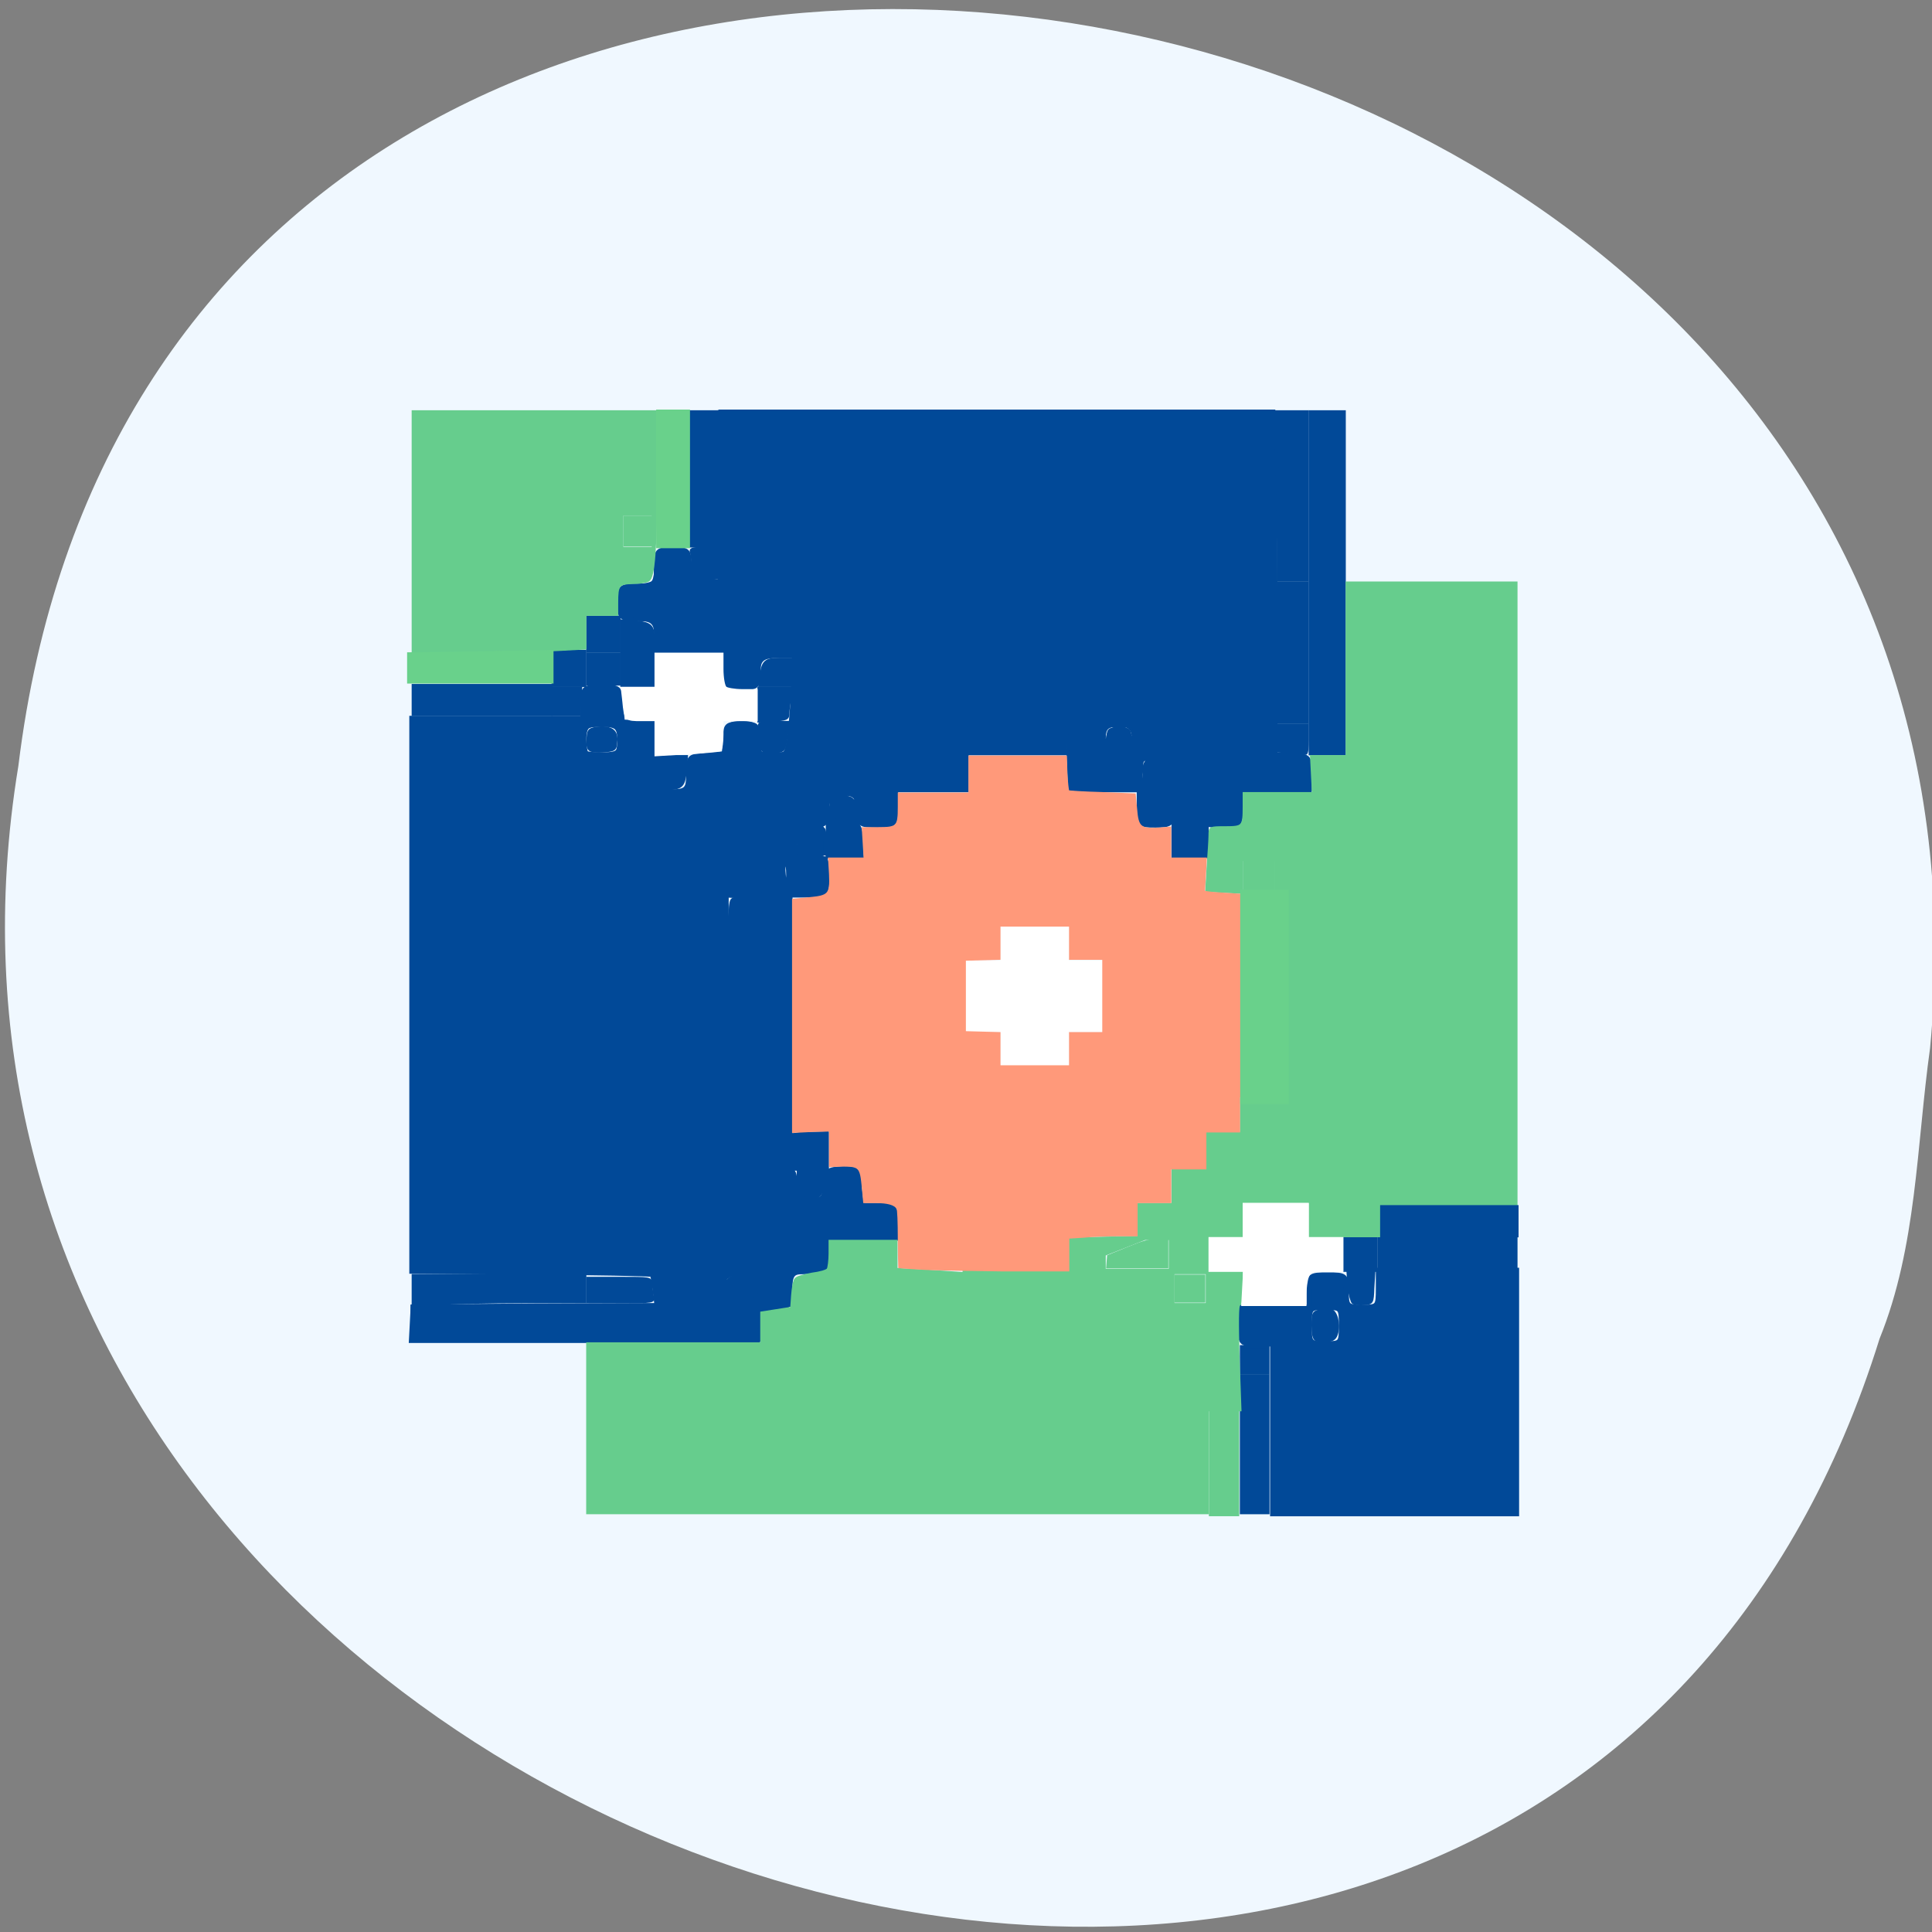 
<svg xmlns="http://www.w3.org/2000/svg" xmlns:xlink="http://www.w3.org/1999/xlink" width="16px" height="16px" viewBox="0 0 16 16" version="1.1">
<rect x="0" y="0" width="16" height="16" fill="#808080" stroke="none"/>
<g id="surface1">
<path style=" stroke:none;fill-rule:nonzero;fill:rgb(94.118%,97.255%,100%);fill-opacity:1;" d="M 15.984 8.68 C 16.906 -0.953 1.359 -3.547 0.152 6.344 C -1.344 15.441 12.75 20.125 15.566 11.086 C 15.875 10.324 15.871 9.488 15.984 8.68 Z M 15.984 8.68 "/>
<path style="fill-rule:evenodd;fill:rgb(0.392%,28.627%,59.608%);fill-opacity:1;stroke-width:0.701;stroke-linecap:butt;stroke-linejoin:miter;stroke:rgb(0.392%,28.627%,59.608%);stroke-opacity:1;stroke-miterlimit:4;" d="M 55.188 176.75 L 55.188 174.625 L 87.812 174.625 L 87.625 172.312 L 87.375 170 L 83.125 170 C 80.75 169.938 73.5 169.875 67 169.812 L 55.188 169.688 L 55.188 96.125 L 77.875 96.125 L 77.875 94 C 77.875 91.875 77.938 91.812 80.312 91.812 C 82.812 91.812 82.812 91.812 82.812 94.25 C 82.812 96.688 82.875 96.75 84.938 96.75 L 87.125 96.75 L 87.125 105.938 L 89.562 105.938 C 92 105.938 92 105.938 92 103.5 C 92 101 92 101 94.438 101 C 96.875 101 96.938 101 96.938 98.875 C 96.938 96.812 97 96.75 99.062 96.75 C 101.125 96.75 101.25 96.812 101.25 98.875 C 101.25 100.875 101.312 101 103.312 101 C 105.312 101 105.375 101 105.75 97.812 C 105.938 96 106.125 93 106.125 91.062 L 106.125 87.5 L 103.688 87.5 C 101.25 87.5 101.25 87.562 101.25 89.688 C 101.25 91.75 101.125 91.812 99.062 91.812 C 97 91.812 96.938 91.75 96.938 89.375 L 96.938 86.938 L 87.688 86.938 L 87.688 84.75 C 87.688 82.688 87.625 82.625 85.25 82.625 C 82.875 82.625 82.812 82.562 82.812 80.5 C 82.812 78.375 82.875 78.312 85.25 78.312 C 87.688 78.312 87.688 78.312 87.688 75.875 C 87.688 73.5 87.75 73.438 89.875 73.438 C 91.938 73.438 92 73.5 92 75.562 C 92 77.625 92.125 77.75 94.188 77.75 L 96.312 77.75 L 96.312 55.062 L 170 55.062 L 170.125 66.812 C 170.188 73.312 170.25 83.688 170.188 89.812 L 170.188 101 L 172.562 101 C 174.812 101 174.875 101.062 174.875 103.188 L 174.875 105.312 L 165.688 105.312 L 165.688 107.75 C 165.688 110.188 165.688 110.188 163.25 110.188 C 160.812 110.188 160.75 110.188 160.75 108.062 C 160.75 106 160.688 105.938 158.625 105.938 C 156.562 105.938 156.5 106 156.5 108.062 C 156.5 110.125 156.375 110.188 154.312 110.188 C 152.25 110.188 152.188 110.188 152.188 107.75 L 152.188 105.312 L 143 105.312 L 142.875 100.875 L 142.688 96.438 L 140.5 96.188 C 139.312 96.062 134.125 96.188 129 96.438 L 119.625 96.875 L 119.625 101 L 128.875 101 L 128.875 105.312 L 119.625 105.312 L 119.625 107.75 C 119.625 110.188 119.625 110.188 117.188 110.188 C 114.812 110.188 114.75 110.188 114.75 108.062 C 114.75 106 114.625 105.938 112.562 105.938 C 110.562 105.938 110.438 106 110.438 108.062 C 110.438 110.125 110.312 110.188 108.25 110.188 C 106.25 110.188 106.125 110.312 106.125 112.375 C 106.125 114.438 106.25 114.5 108.25 114.5 C 110.375 114.5 110.438 114.562 110.438 116.938 C 110.438 119.438 110.438 119.438 108 119.438 L 105.5 119.438 L 105.5 151.938 L 103.375 151.938 C 101.312 151.938 101.25 152 101.25 154.062 C 101.25 156.125 101.25 156.188 103.688 156.188 C 106.062 156.188 106.125 156.25 106.125 158.375 C 106.125 160.375 106.25 160.5 108.25 160.5 C 110.312 160.5 110.438 160.375 110.438 158.375 C 110.438 156.312 110.562 156.188 112.562 156.188 C 114.688 156.188 114.75 156.25 114.75 158.625 C 114.75 161.125 114.75 161.125 117.188 161.125 C 119.562 161.125 119.625 161.188 119.625 163.25 L 119.625 165.375 L 110.438 165.375 L 110.438 167.562 C 110.438 169.625 110.375 169.688 108 169.688 C 105.5 169.688 105.5 169.688 105.5 172.125 C 105.5 174.562 105.438 174.625 103.375 174.625 C 101.312 174.625 101.25 174.688 101.25 176.75 L 101.25 178.875 L 55.188 178.875 Z M 101.25 172.125 L 101.25 169.625 L 98.938 169.812 C 96.75 170 96.625 170.125 96.438 172.312 L 96.25 174.625 L 101.25 174.625 Z M 101.25 126.188 L 101.25 119.438 L 103.375 119.438 C 105.438 119.438 105.5 119.312 105.5 117.25 C 105.5 115.25 105.438 115.125 103.375 115.125 C 101.312 115.125 101.25 115.25 101.25 117.25 C 101.25 119.312 101.125 119.438 99.062 119.438 L 96.938 119.438 L 96.938 132.875 L 101.25 132.875 Z M 156.5 103.188 C 156.5 101.125 156.375 101 154.312 101 C 152.312 101 152.188 101.125 152.188 103.188 C 152.188 105.188 152.312 105.312 154.312 105.312 C 156.375 105.312 156.5 105.188 156.5 103.188 Z M 82.812 98.875 C 82.812 96.75 82.75 96.75 80.312 96.75 C 77.938 96.75 77.875 96.75 77.875 98.875 C 77.875 101 77.938 101 80.312 101 C 82.75 101 82.812 101 82.812 98.875 Z M 151.562 98.875 C 151.562 96.812 151.438 96.75 149.438 96.75 C 147.375 96.75 147.25 96.812 147.25 98.875 C 147.25 100.938 147.375 101 149.438 101 C 151.438 101 151.562 100.938 151.562 98.875 Z M 151.562 98.875 " transform="matrix(0.062,0,0,0.062,0,0)"/>
<path style="fill-rule:evenodd;fill:rgb(0.392%,28.627%,59.608%);fill-opacity:1;stroke-width:0.701;stroke-linecap:butt;stroke-linejoin:miter;stroke:rgb(0.392%,28.627%,59.608%);stroke-opacity:1;stroke-miterlimit:4;" d="M 170 190.812 L 170 179.5 L 167.812 179.5 C 165.75 179.5 165.688 179.438 165.688 177.062 L 165.688 174.625 L 174.875 174.625 L 174.875 172.438 C 174.875 170.375 174.938 170.312 177.375 170.312 C 179.75 170.312 179.812 170.375 179.812 172.438 C 179.812 174.5 179.938 174.625 181.938 174.625 C 184.062 174.625 184.125 174.562 184.125 172.125 L 184.125 169.688 L 202.562 169.688 L 202.562 202.188 L 170 202.188 Z M 179.188 177.062 C 179.188 174.625 179.125 174.625 177.062 174.625 C 174.938 174.625 174.875 174.625 174.875 177.062 C 174.875 179.438 174.938 179.5 177.062 179.5 C 179.125 179.5 179.188 179.438 179.188 177.062 Z M 179.188 177.062 " transform="matrix(0.062,0,0,0.062,0,0)"/>
<path style="fill-rule:evenodd;fill:rgb(0.392%,28.627%,59.608%);fill-opacity:1;stroke-width:0.402;stroke-linecap:butt;stroke-linejoin:miter;stroke:rgb(0.392%,28.627%,59.608%);stroke-opacity:1;stroke-miterlimit:4;" d="M 184.188 167.375 L 184.188 165.438 L 202.5 165.438 L 202.5 169.312 L 184.188 169.312 Z M 184.188 167.375 " transform="matrix(0.062,0,0,0.062,0,0)"/>
<path style="fill-rule:evenodd;fill:rgb(0.392%,28.627%,59.608%);fill-opacity:1;stroke-width:0.402;stroke-linecap:butt;stroke-linejoin:miter;stroke:rgb(0.392%,28.627%,59.608%);stroke-opacity:1;stroke-miterlimit:4;" d="M 179.562 167.562 L 179.562 165.438 L 183.812 165.438 L 183.812 169.688 L 179.562 169.688 Z M 179.562 167.562 " transform="matrix(0.062,0,0,0.062,0,0)"/>
<path style="fill-rule:evenodd;fill:rgb(0.392%,28.627%,59.608%);fill-opacity:1;stroke-width:0.402;stroke-linecap:butt;stroke-linejoin:miter;stroke:rgb(0.392%,28.627%,59.608%);stroke-opacity:1;stroke-miterlimit:4;" d="M 180.75 174 C 180.562 173.812 180.312 172.875 180.188 171.875 L 180.062 170 L 183.5 170 L 183.375 172.062 C 183.312 174 183.25 174.062 182.25 174.125 C 181.625 174.188 181 174.125 180.75 174 Z M 180.75 174 " transform="matrix(0.062,0,0,0.062,0,0)"/>
<path style="fill-rule:evenodd;fill:rgb(0.392%,28.627%,59.608%);fill-opacity:1;stroke-width:0.402;stroke-linecap:butt;stroke-linejoin:miter;stroke:rgb(0.392%,28.627%,59.608%);stroke-opacity:1;stroke-miterlimit:4;" d="M 175.812 178.938 C 175.5 178.812 175.375 178.062 175.375 177.062 C 175.375 175.5 175.438 175.312 176.188 175.125 C 176.688 175 177.312 174.938 177.688 175 C 178.438 175.125 178.875 176.75 178.562 178 C 178.375 178.75 178.062 179 177.25 179.062 C 176.688 179.125 176.062 179.062 175.812 178.938 Z M 175.812 178.938 " transform="matrix(0.062,0,0,0.062,0,0)"/>
<path style="fill-rule:evenodd;fill:rgb(0.392%,28.627%,59.608%);fill-opacity:1;stroke-width:0.402;stroke-linecap:butt;stroke-linejoin:miter;stroke:rgb(0.392%,28.627%,59.608%);stroke-opacity:1;stroke-miterlimit:4;" d="M 165.812 192.875 L 165.812 183.75 L 169.375 183.75 L 169.375 202.062 L 165.812 202.062 Z M 165.812 192.875 " transform="matrix(0.062,0,0,0.062,0,0)"/>
<path style="fill-rule:evenodd;fill:rgb(0.392%,28.627%,59.608%);fill-opacity:1;stroke-width:0.402;stroke-linecap:butt;stroke-linejoin:miter;stroke:rgb(0.392%,28.627%,59.608%);stroke-opacity:1;stroke-miterlimit:4;" d="M 105.75 155.938 C 105.375 155.75 104.312 155.625 103.375 155.625 L 101.688 155.625 L 101.812 154.125 L 101.875 152.625 L 103.938 152.5 C 105.438 152.438 105.938 152.25 105.938 151.875 C 105.938 151.5 106.5 151.375 108.25 151.375 L 110.5 151.375 L 110.5 156.312 L 108.5 156.25 C 107.375 156.25 106.188 156.125 105.75 155.938 Z M 105.75 155.938 " transform="matrix(0.062,0,0,0.062,0,0)"/>
<path style="fill-rule:evenodd;fill:rgb(0.392%,28.627%,59.608%);fill-opacity:1;stroke-width:0.402;stroke-linecap:butt;stroke-linejoin:miter;stroke:rgb(0.392%,28.627%,59.608%);stroke-opacity:1;stroke-miterlimit:4;" d="M 97.5 126.25 C 97.5 120.062 97.5 120.062 98.312 120.062 C 98.75 120.062 99.438 119.938 99.875 119.812 L 100.688 119.625 L 100.688 132.375 L 97.5 132.375 Z M 97.5 126.25 " transform="matrix(0.062,0,0,0.062,0,0)"/>
<path style="fill-rule:evenodd;fill:rgb(0.392%,28.627%,59.608%);fill-opacity:1;stroke-width:0.402;stroke-linecap:butt;stroke-linejoin:miter;stroke:rgb(0.392%,28.627%,59.608%);stroke-opacity:1;stroke-miterlimit:4;" d="M 101.75 117.438 C 101.75 116.062 101.812 115.812 102.562 115.625 C 104.25 115.188 104.688 115.562 104.688 117.25 L 104.688 118.812 L 103.25 118.938 L 101.75 119.062 Z M 101.75 117.438 " transform="matrix(0.062,0,0,0.062,0,0)"/>
<path style="fill-rule:evenodd;fill:rgb(0.392%,28.627%,59.608%);fill-opacity:1;stroke-width:0.402;stroke-linecap:butt;stroke-linejoin:miter;stroke:rgb(0.392%,28.627%,59.608%);stroke-opacity:1;stroke-miterlimit:4;" d="M 110.5 112.125 L 110.5 109.875 L 112.375 109.875 C 113.438 109.875 114.438 110.062 114.688 110.312 C 114.938 110.5 115.125 111.562 115.125 112.562 L 115.125 114.438 L 110.5 114.438 Z M 110.5 112.125 " transform="matrix(0.062,0,0,0.062,0,0)"/>
<path style="fill-rule:evenodd;fill:rgb(0.392%,28.627%,59.608%);fill-opacity:1;stroke-width:0.402;stroke-linecap:butt;stroke-linejoin:miter;stroke:rgb(0.392%,28.627%,59.608%);stroke-opacity:1;stroke-miterlimit:4;" d="M 106.875 113.875 C 106.75 113.75 106.625 113 106.625 112.312 C 106.625 110.875 107.125 110.562 109.188 110.562 C 110.125 110.562 110.188 110.625 110.188 112.312 L 110.188 114.062 L 108.625 114.062 C 107.812 114.062 107 114 106.875 113.875 Z M 106.875 113.875 " transform="matrix(0.062,0,0,0.062,0,0)"/>
<path style="fill-rule:evenodd;fill:rgb(0.392%,28.627%,59.608%);fill-opacity:1;stroke-width:0.402;stroke-linecap:butt;stroke-linejoin:miter;stroke:rgb(0.392%,28.627%,59.608%);stroke-opacity:1;stroke-miterlimit:4;" d="M 112.938 109.625 C 113.188 109.5 113.5 109.562 113.625 109.625 C 113.75 109.75 113.5 109.875 113.125 109.812 C 112.75 109.812 112.625 109.75 112.938 109.625 Z M 112.938 109.625 " transform="matrix(0.062,0,0,0.062,0,0)"/>
<path style="fill-rule:evenodd;fill:rgb(0.392%,28.627%,59.608%);fill-opacity:1;stroke-width:0.402;stroke-linecap:butt;stroke-linejoin:miter;stroke:rgb(0.392%,28.627%,59.608%);stroke-opacity:1;stroke-miterlimit:4;" d="M 113.938 109.625 C 113.75 109.312 113.188 109.25 112.25 109.375 L 110.812 109.625 L 110.938 108.062 C 111.062 106.5 111.062 106.5 112.438 106.5 C 113.75 106.5 113.875 106.625 114.125 107.688 C 114.5 109.062 114.375 110.312 113.938 109.625 Z M 113.938 109.625 " transform="matrix(0.062,0,0,0.062,0,0)"/>
<path style="fill-rule:evenodd;fill:rgb(0.392%,28.627%,59.608%);fill-opacity:1;stroke-width:0.402;stroke-linecap:butt;stroke-linejoin:miter;stroke:rgb(0.392%,28.627%,59.608%);stroke-opacity:1;stroke-miterlimit:4;" d="M 120.062 98.75 L 120.062 97.188 L 123.125 97.188 C 124.812 97.188 126.812 97.062 127.5 97 L 128.875 96.75 L 128.875 100.375 L 120.062 100.375 Z M 120.062 98.75 " transform="matrix(0.062,0,0,0.062,0,0)"/>
<path style="fill-rule:evenodd;fill:rgb(0.392%,28.627%,59.608%);fill-opacity:1;stroke-width:0.402;stroke-linecap:butt;stroke-linejoin:miter;stroke:rgb(0.392%,28.627%,59.608%);stroke-opacity:1;stroke-miterlimit:4;" d="M 129.188 98.75 L 129.188 96.875 L 142.25 96.875 L 142.25 100.688 L 129.188 100.688 Z M 129.188 98.75 " transform="matrix(0.062,0,0,0.062,0,0)"/>
<path style="fill-rule:evenodd;fill:rgb(0.392%,28.627%,59.608%);fill-opacity:1;stroke-width:0.402;stroke-linecap:butt;stroke-linejoin:miter;stroke:rgb(0.392%,28.627%,59.608%);stroke-opacity:1;stroke-miterlimit:4;" d="M 147.938 98.875 C 148.062 97.375 148.062 97.375 149.438 97.375 C 150.875 97.375 150.875 97.375 151 98.875 L 151.062 100.375 L 147.812 100.375 Z M 147.938 98.875 " transform="matrix(0.062,0,0,0.062,0,0)"/>
<path style="fill-rule:evenodd;fill:rgb(0.392%,28.627%,59.608%);fill-opacity:1;stroke-width:0.402;stroke-linecap:butt;stroke-linejoin:miter;stroke:rgb(0.392%,28.627%,59.608%);stroke-opacity:1;stroke-miterlimit:4;" d="M 152.938 104.438 C 152.812 104.188 152.812 103.438 152.875 102.75 C 153 101.625 153.062 101.625 154.375 101.625 C 155.75 101.625 155.812 101.625 155.938 102.938 C 156 103.812 155.875 104.438 155.562 104.625 C 154.812 105.125 153.125 105 152.938 104.438 Z M 152.938 104.438 " transform="matrix(0.062,0,0,0.062,0,0)"/>
<path style="fill-rule:evenodd;fill:rgb(0.392%,28.627%,59.608%);fill-opacity:1;stroke-width:0.402;stroke-linecap:butt;stroke-linejoin:miter;stroke:rgb(0.392%,28.627%,59.608%);stroke-opacity:1;stroke-miterlimit:4;" d="M 157 108.188 L 157.188 106.5 L 160 106.5 L 160.25 108.188 L 160.438 109.875 L 156.812 109.875 Z M 157 108.188 " transform="matrix(0.062,0,0,0.062,0,0)"/>
<path style="fill-rule:evenodd;fill:rgb(0.392%,28.627%,59.608%);fill-opacity:1;stroke-width:0.402;stroke-linecap:butt;stroke-linejoin:miter;stroke:rgb(0.392%,28.627%,59.608%);stroke-opacity:1;stroke-miterlimit:4;" d="M 156.688 112.312 L 156.688 110.188 L 158.875 110.312 L 161.062 110.375 L 161.188 112.438 L 161.312 114.438 L 156.688 114.438 Z M 156.688 112.312 " transform="matrix(0.062,0,0,0.062,0,0)"/>
<path style="fill-rule:evenodd;fill:rgb(0.392%,28.627%,59.608%);fill-opacity:1;stroke-width:0.402;stroke-linecap:butt;stroke-linejoin:miter;stroke:rgb(0.392%,28.627%,59.608%);stroke-opacity:1;stroke-miterlimit:4;" d="M 107.438 159.875 C 106.75 159.812 106.625 159.562 106.625 158.188 L 106.625 156.625 L 110 156.625 L 109.875 158.188 C 109.75 159.812 109.312 160.188 107.438 159.875 Z M 107.438 159.875 " transform="matrix(0.062,0,0,0.062,0,0)"/>
<path style="fill-rule:evenodd;fill:rgb(0.392%,28.627%,59.608%);fill-opacity:1;stroke-width:0.402;stroke-linecap:butt;stroke-linejoin:miter;stroke:rgb(0.392%,28.627%,59.608%);stroke-opacity:1;stroke-miterlimit:4;" d="M 96.812 173.188 C 96.812 171.125 97.312 170.438 99.062 170.312 L 100.688 170.188 L 100.688 174.25 L 98.75 174.25 C 96.812 174.25 96.812 174.25 96.812 173.188 Z M 96.812 173.188 " transform="matrix(0.062,0,0,0.062,0,0)"/>
<path style="fill-rule:evenodd;fill:rgb(0.392%,28.627%,59.608%);fill-opacity:1;stroke-width:0.402;stroke-linecap:butt;stroke-linejoin:miter;stroke:rgb(0.392%,28.627%,59.608%);stroke-opacity:1;stroke-miterlimit:4;" d="M 54.938 176.812 L 55.062 174.438 L 71.312 174.312 L 87.625 174.25 L 87.375 172.375 C 87.25 171.375 87.125 170.438 87 170.375 C 86.938 170.25 79.688 170.125 70.875 170.062 L 54.875 169.938 L 54.875 95.812 L 77.75 95.812 L 77.75 94.062 C 77.75 92 78.25 91.562 80.5 91.562 C 82.438 91.562 82.812 92 83.062 94.25 L 83.25 96.312 L 85.25 96.438 L 87.25 96.5 L 87.25 105.625 L 89.375 105.625 C 91.688 105.625 91.875 105.5 91.875 103 C 91.875 102.125 92.062 101.312 92.312 101.188 C 92.562 101 93.625 100.812 94.688 100.688 L 96.625 100.562 L 96.75 98.938 C 96.875 96.938 97.25 96.5 99.062 96.5 C 100.875 96.5 101.312 96.938 101.438 98.938 L 101.562 100.562 L 103.188 100.625 C 104.875 100.75 104.875 100.75 105.188 99.438 C 105.375 98.688 105.688 95.75 105.812 92.875 L 106.062 87.688 L 104.125 87.688 C 101.875 87.688 101.375 88.062 101.375 89.812 C 101.375 91.438 100.875 91.938 99.188 91.938 C 96.938 91.938 96.812 91.75 96.812 89.25 L 96.812 87 L 87.625 87 L 87.625 85.312 C 87.625 83.188 87.188 82.75 85.188 82.75 C 83.188 82.75 82.688 82.312 82.688 80.625 C 82.688 78.438 82.938 78.188 84.938 78.188 C 85.938 78.188 87 78 87.188 77.75 C 87.438 77.562 87.625 76.562 87.625 75.5 C 87.625 73.5 87.875 73.25 90.062 73.25 C 91.75 73.25 92.125 73.75 92.25 75.75 L 92.375 77.312 L 94.25 77.438 L 96.062 77.562 L 96.062 55 L 169.938 55 L 170.188 58.938 C 170.312 61.125 170.438 71.375 170.438 81.812 L 170.438 100.688 L 172 100.688 C 174.625 100.688 175 101.062 175 103.562 L 175 105.625 L 165.812 105.625 L 165.812 107.75 C 165.812 108.875 165.688 109.938 165.438 110.062 C 165.25 110.188 164.188 110.312 163.188 110.312 L 161.25 110.25 L 161.25 114.438 L 156.688 114.438 L 156.688 110.188 L 158.812 110.188 C 159.938 110.188 160.938 110.125 160.938 109.938 C 160.938 109.562 156.562 109.625 156.312 110 C 156.062 110.312 153 110.375 152.438 110.062 C 152.25 109.938 152.125 108.875 152.125 107.75 L 152.125 105.625 L 147.5 105.625 C 143.438 105.625 142.938 105.562 142.875 105 C 142.875 104.688 142.75 102.688 142.625 100.562 L 142.438 96.688 L 129 96.688 L 128.938 98.5 L 128.812 100.312 L 124.312 100.438 L 119.875 100.562 L 124.562 100.625 L 129.188 100.688 L 129.188 105.625 L 119.688 105.625 L 119.688 107.75 C 119.688 108.875 119.5 109.938 119.312 110.062 C 118.562 110.5 115 110.312 114.688 109.812 C 114.438 109.5 114.438 109.562 114.625 110.062 C 114.75 110.438 114.938 111.562 115 112.562 L 115.188 114.438 L 110.5 114.438 L 110.562 112.438 C 110.625 109.188 111 107 111.625 106.562 C 112.375 106.125 113.938 106.562 114.188 107.312 C 114.312 107.812 114.312 107.75 114.375 107.188 C 114.375 106.688 114.125 106.375 113.625 106.188 C 111.562 105.688 110.5 106.375 110.5 108.438 C 110.5 109.375 110.312 109.938 109.938 110.188 C 109.562 110.375 109.5 110.562 109.75 110.562 C 110 110.562 110.188 111.188 110.188 112.312 L 110.188 114.062 L 107.188 114.188 L 108.75 114.375 L 110.375 114.625 L 110.438 116.688 C 110.562 119.25 110.188 119.688 107.438 119.688 L 105.625 119.688 L 105.625 151.562 L 110.5 151.312 L 110.5 156.375 L 107.875 156.25 C 105.938 156.125 105.375 156.125 105.75 156.438 C 106.062 156.625 106.312 157.562 106.375 158.438 C 106.438 159.625 106.625 160 107.125 160.062 C 107.562 160.062 107.562 160.062 107.188 159.938 C 106.812 159.812 106.625 159.312 106.625 158.188 L 106.625 156.562 L 108.562 156.688 C 109.75 156.812 110.562 156.688 110.875 156.375 C 111.312 155.938 113.625 155.812 114.25 156.188 C 114.5 156.375 114.812 157.438 114.938 158.688 L 115.188 160.875 L 116.875 160.875 C 119.562 160.875 119.688 161 119.688 163.375 L 119.688 165.438 L 110.5 165.438 L 110.5 167.375 C 110.5 169.125 110.438 169.375 109.625 169.688 C 109.125 169.875 108.125 170 107.312 170 C 105.812 170 105.688 170.25 105.5 173 L 105.438 174.375 L 101.562 175.125 L 101.438 177.125 L 101.312 179.188 L 54.812 179.188 Z M 96.688 173.5 C 96.562 173.188 96.5 173.25 96.438 173.688 C 96.438 174.062 96.562 174.25 96.625 174.125 C 96.75 174 96.75 173.75 96.688 173.5 Z M 100.938 171 C 100.812 170.375 100.75 170.875 100.75 172.125 C 100.75 173.375 100.812 173.875 100.938 173.25 C 101 172.625 101 171.625 100.938 171 Z M 98.938 170.312 C 99.75 170.25 99.75 170.25 99 170.125 C 98.125 169.938 96.812 170.562 96.812 171.125 C 96.812 171.375 97.062 171.25 97.438 170.938 C 97.812 170.625 98.438 170.375 98.938 170.312 Z M 110.062 158.75 C 110.062 157.938 110.062 157.812 109.938 158.438 C 109.875 158.875 109.5 159.5 109.188 159.75 C 108.625 160.188 108.625 160.25 109.312 160.125 C 109.812 160 110 159.688 110.062 158.75 Z M 103.562 155.688 C 103.312 155.625 102.875 155.625 102.5 155.688 C 102.188 155.812 102.375 155.875 102.938 155.875 C 103.562 155.875 103.812 155.812 103.562 155.688 Z M 101.625 153.375 C 101.562 152.938 101.438 153.25 101.438 154 C 101.438 154.812 101.5 155.125 101.625 154.812 C 101.688 154.5 101.688 153.812 101.625 153.375 Z M 104.25 152.188 C 103.812 152.125 103.125 152.125 102.688 152.188 C 102.25 152.25 102.625 152.312 103.5 152.312 C 104.375 152.312 104.688 152.25 104.25 152.188 Z M 100.938 125.938 L 100.875 119.188 L 100.75 125.75 L 100.625 132.375 L 97.5 132.375 L 97.5 126.375 C 97.5 120.5 97.5 120.375 98.312 120.062 C 99.062 119.75 99.062 119.75 98.125 119.75 L 97.125 119.688 L 97.125 132.75 L 101 132.75 Z M 102.188 115.75 C 102.5 115.5 102.438 115.5 102.062 115.562 C 101.688 115.688 101.562 116.25 101.5 117.625 L 101.5 119.562 L 101.625 117.812 C 101.688 116.812 101.938 115.875 102.188 115.75 Z M 105.062 115.562 C 104.688 115.188 104.625 115.688 104.812 117.438 L 105.062 119.188 L 105.188 117.5 C 105.25 116.562 105.188 115.688 105.062 115.562 Z M 106.75 112.875 C 106.625 112.125 106.75 111.375 107.062 111 C 107.438 110.562 107.438 110.5 107 110.625 C 106.438 110.812 106.125 112.688 106.438 113.562 C 106.75 114.438 106.875 114.125 106.75 112.875 Z M 112.375 109.625 C 112.125 109.5 111.75 109.5 111.5 109.625 C 111.25 109.75 111.438 109.812 111.938 109.812 C 112.438 109.812 112.625 109.75 112.375 109.625 Z M 156.938 107.125 C 156.812 106.812 156.75 107.062 156.75 107.75 C 156.75 108.438 156.812 108.688 156.938 108.375 C 157 108 157 107.5 156.938 107.125 Z M 160.438 107.125 C 160.375 106.812 160.312 107.062 160.312 107.75 C 160.312 108.438 160.375 108.688 160.438 108.375 C 160.562 108 160.562 107.5 160.438 107.125 Z M 159.25 106.125 C 159 106 158.5 106 158.188 106.125 C 157.875 106.188 158.062 106.25 158.625 106.25 C 159.188 106.312 159.5 106.188 159.25 106.125 Z M 152.875 103.5 C 152.75 102.5 152.875 101.938 153.188 101.75 C 153.562 101.5 153.562 101.438 153.062 101.438 C 152.562 101.438 152.438 101.75 152.438 103.188 C 152.438 104.125 152.562 104.938 152.75 104.938 C 152.875 104.938 152.938 104.312 152.875 103.5 Z M 156.125 103.188 C 156.125 102.125 156 101.625 155.625 101.5 C 155.188 101.375 155.188 101.438 155.562 101.812 C 155.75 102.062 156 102.688 156 103.188 C 156 103.688 155.75 104.312 155.562 104.562 C 155.188 104.938 155.188 105 155.625 104.875 C 156 104.75 156.125 104.25 156.125 103.188 Z M 82.5 100.188 C 82.812 99.25 82.75 97.688 82.25 97.25 C 81.812 96.812 79.625 96.688 78.688 97.062 C 78.312 97.188 78.125 97.75 78.125 98.75 C 78.125 99.562 78.25 100.375 78.375 100.5 C 78.5 100.625 79.438 100.688 80.438 100.688 C 81.812 100.688 82.312 100.562 82.5 100.188 Z M 149.562 100.438 C 147.938 100.312 147.875 100.312 147.875 99.188 C 147.875 97.875 148.438 97.188 149.5 97.188 C 150.438 97.188 150.938 97.75 151.125 99.125 C 151.312 100.125 151.312 100.125 151.375 98.938 C 151.438 97.438 150.875 96.875 149.625 96.875 C 147.875 96.875 147.5 97.188 147.5 98.75 C 147.5 99.562 147.625 100.375 147.75 100.5 C 147.875 100.625 148.75 100.688 149.625 100.625 L 151.25 100.562 Z M 124 96.938 C 123.562 96.875 122.875 96.875 122.438 96.938 C 122 97.062 122.312 97.125 123.188 97.125 C 124.062 97.125 124.438 97.062 124 96.938 Z M 124 96.938 " transform="matrix(0.062,0,0,0.062,0,0)"/>
<path style="fill-rule:evenodd;fill:rgb(0.392%,28.627%,59.608%);fill-opacity:1;stroke-width:0.402;stroke-linecap:butt;stroke-linejoin:miter;stroke:rgb(0.392%,28.627%,59.608%);stroke-opacity:1;stroke-miterlimit:4;" d="M 78.5 172.312 L 78.5 170.75 L 82.688 170.75 C 86.875 170.75 86.938 170.75 86.938 171.5 C 86.938 171.938 87.062 172.688 87.125 173.125 C 87.375 173.875 87.375 173.875 82.938 173.875 L 78.5 173.875 Z M 78.5 172.312 " transform="matrix(0.062,0,0,0.062,0,0)"/>
<path style="fill-rule:evenodd;fill:rgb(0.392%,28.627%,59.608%);fill-opacity:1;stroke-width:0.402;stroke-linecap:butt;stroke-linejoin:miter;stroke:rgb(0.392%,28.627%,59.608%);stroke-opacity:1;stroke-miterlimit:4;" d="M 55.188 172.375 L 55.188 170.375 L 78.125 170.375 L 78.125 173.875 L 69.875 173.875 C 65.375 173.875 60.188 174 58.438 174.125 L 55.188 174.375 Z M 55.188 172.375 " transform="matrix(0.062,0,0,0.062,0,0)"/>
<path style="fill-rule:evenodd;fill:rgb(0.392%,28.627%,59.608%);fill-opacity:1;stroke-width:0.402;stroke-linecap:butt;stroke-linejoin:miter;stroke:rgb(0.392%,28.627%,59.608%);stroke-opacity:1;stroke-miterlimit:4;" d="M 78.625 99.875 C 78.5 99.625 78.5 98.938 78.562 98.375 C 78.625 97.5 78.812 97.375 80 97.25 C 81.688 97.125 82.438 97.688 82.25 99.125 C 82.188 100.125 82.062 100.188 80.5 100.312 C 79.25 100.375 78.75 100.25 78.625 99.875 Z M 78.625 99.875 " transform="matrix(0.062,0,0,0.062,0,0)"/>
<path style="fill-rule:evenodd;fill:rgb(0.392%,28.627%,59.608%);fill-opacity:1;stroke-width:0.402;stroke-linecap:butt;stroke-linejoin:miter;stroke:rgb(0.392%,28.627%,59.608%);stroke-opacity:1;stroke-miterlimit:4;" d="M 87.625 103.188 L 87.625 101.062 L 91.688 101.062 L 91.562 102.75 C 91.375 104.938 91.062 105.312 89.188 105.312 L 87.625 105.312 Z M 87.625 103.188 " transform="matrix(0.062,0,0,0.062,0,0)"/>
<path style="fill-rule:evenodd;fill:rgb(0.392%,28.627%,59.608%);fill-opacity:1;stroke-width:0.402;stroke-linecap:butt;stroke-linejoin:miter;stroke:rgb(0.392%,28.627%,59.608%);stroke-opacity:1;stroke-miterlimit:4;" d="M 101.75 99 C 101.75 98.25 101.625 97.375 101.5 97.062 C 101.312 96.562 101.625 96.5 103.312 96.5 L 105.312 96.5 L 105.062 98.188 C 104.75 100.375 104.75 100.375 103.125 100.375 C 101.75 100.375 101.75 100.375 101.75 99 Z M 101.75 99 " transform="matrix(0.062,0,0,0.062,0,0)"/>
<path style="fill-rule:evenodd;fill:rgb(0.392%,28.627%,59.608%);fill-opacity:1;stroke-width:0.402;stroke-linecap:butt;stroke-linejoin:miter;stroke:rgb(0.392%,28.627%,59.608%);stroke-opacity:1;stroke-miterlimit:4;" d="M 101.688 90.25 C 101.875 88.438 102.25 88.062 104.062 88.062 L 105.625 88.062 L 105.625 91.562 L 101.5 91.562 Z M 101.688 90.25 " transform="matrix(0.062,0,0,0.062,0,0)"/>
<path style="fill-rule:evenodd;fill:rgb(0.392%,28.627%,59.608%);fill-opacity:1;stroke-width:0.402;stroke-linecap:butt;stroke-linejoin:miter;stroke:rgb(0.392%,28.627%,59.608%);stroke-opacity:1;stroke-miterlimit:4;" d="M 101.375 94.125 L 101.375 91.938 L 105.688 91.938 L 105.5 93.25 C 105.375 93.938 105.25 94.875 105.25 95.312 C 105.25 96 105 96.062 103.312 96.188 L 101.375 96.312 Z M 101.375 94.125 " transform="matrix(0.062,0,0,0.062,0,0)"/>
<path style="fill-rule:evenodd;fill:rgb(0.392%,28.627%,59.608%);fill-opacity:1;stroke-width:0.402;stroke-linecap:butt;stroke-linejoin:miter;stroke:rgb(0.392%,28.627%,59.608%);stroke-opacity:1;stroke-miterlimit:4;" d="M 83.062 89.25 L 83.062 87 L 87.25 87 L 87.25 91.562 L 83.062 91.562 Z M 83.062 89.25 " transform="matrix(0.062,0,0,0.062,0,0)"/>
<path style="fill-rule:evenodd;fill:rgb(0.392%,28.627%,59.608%);fill-opacity:1;stroke-width:0.402;stroke-linecap:butt;stroke-linejoin:miter;stroke:rgb(0.392%,28.627%,59.608%);stroke-opacity:1;stroke-miterlimit:4;" d="M 83.062 84.812 L 83.062 82.938 L 84.75 83.062 C 86.875 83.25 87.25 83.625 87.25 85.25 L 87.25 86.625 L 83.062 86.625 Z M 83.062 84.812 " transform="matrix(0.062,0,0,0.062,0,0)"/>
<path style="fill-rule:evenodd;fill:rgb(0.392%,28.627%,59.608%);fill-opacity:1;stroke-width:0.402;stroke-linecap:butt;stroke-linejoin:miter;stroke:rgb(0.392%,28.627%,59.608%);stroke-opacity:1;stroke-miterlimit:4;" d="M 78.5 84.688 L 78.5 82.438 L 82.688 82.438 L 82.688 87 L 78.5 87 Z M 78.5 84.688 " transform="matrix(0.062,0,0,0.062,0,0)"/>
<path style="fill-rule:evenodd;fill:rgb(0.392%,28.627%,59.608%);fill-opacity:1;stroke-width:0.402;stroke-linecap:butt;stroke-linejoin:miter;stroke:rgb(0.392%,28.627%,59.608%);stroke-opacity:1;stroke-miterlimit:4;" d="M 78.5 89.375 L 78.5 87.375 L 82.688 87.375 L 82.688 91.375 L 78.5 91.375 Z M 78.5 89.375 " transform="matrix(0.062,0,0,0.062,0,0)"/>
<path style="fill-rule:evenodd;fill:rgb(0.392%,28.627%,59.608%);fill-opacity:1;stroke-width:0.402;stroke-linecap:butt;stroke-linejoin:miter;stroke:rgb(0.392%,28.627%,59.608%);stroke-opacity:1;stroke-miterlimit:4;" d="M 73.875 89.25 L 73.875 87 L 78.125 87 L 78.125 91.562 L 73.875 91.562 Z M 73.875 89.25 " transform="matrix(0.062,0,0,0.062,0,0)"/>
<path style="fill-rule:evenodd;fill:rgb(0.392%,28.627%,59.608%);fill-opacity:1;stroke-width:0.402;stroke-linecap:butt;stroke-linejoin:miter;stroke:rgb(0.392%,28.627%,59.608%);stroke-opacity:1;stroke-miterlimit:4;" d="M 55.188 93.5 L 55.188 91.562 L 73.562 91.562 L 73.562 95.438 L 55.188 95.438 Z M 55.188 93.5 " transform="matrix(0.062,0,0,0.062,0,0)"/>
<path style="fill-rule:evenodd;fill:rgb(0.392%,28.627%,59.608%);fill-opacity:1;stroke-width:0.402;stroke-linecap:butt;stroke-linejoin:miter;stroke:rgb(0.392%,28.627%,59.608%);stroke-opacity:1;stroke-miterlimit:4;" d="M 73.875 93.688 L 73.875 91.938 L 77.562 91.938 L 77.438 93.688 L 77.375 95.438 L 73.875 95.438 Z M 73.875 93.688 " transform="matrix(0.062,0,0,0.062,0,0)"/>
<path style="fill-rule:evenodd;fill:rgb(0.392%,28.627%,59.608%);fill-opacity:1;stroke-width:0.402;stroke-linecap:butt;stroke-linejoin:miter;stroke:rgb(0.392%,28.627%,59.608%);stroke-opacity:1;stroke-miterlimit:4;" d="M 92.562 75.75 C 92.562 75 92.438 74.125 92.375 73.812 C 92.188 73.375 92.438 73.25 93.938 73.25 L 95.75 73.25 L 95.75 77.125 L 92.562 77.125 Z M 92.562 75.75 " transform="matrix(0.062,0,0,0.062,0,0)"/>
<path style="fill-rule:evenodd;fill:rgb(0.392%,28.627%,59.608%);fill-opacity:1;stroke-width:0.402;stroke-linecap:butt;stroke-linejoin:miter;stroke:rgb(0.392%,28.627%,59.608%);stroke-opacity:1;stroke-miterlimit:4;" d="M 92.188 63.938 L 92.188 55 L 95.75 55 L 95.75 72.938 L 92.188 72.938 Z M 92.188 63.938 " transform="matrix(0.062,0,0,0.062,0,0)"/>
<path style="fill-rule:evenodd;fill:rgb(0.392%,28.627%,59.608%);fill-opacity:1;stroke-width:0.402;stroke-linecap:butt;stroke-linejoin:miter;stroke:rgb(0.392%,28.627%,59.608%);stroke-opacity:1;stroke-miterlimit:4;" d="M 175 77.875 L 175 55 L 179.562 55 L 179.562 100.688 L 175 100.688 Z M 175 77.875 " transform="matrix(0.062,0,0,0.062,0,0)"/>
<path style="fill-rule:evenodd;fill:rgb(0.392%,28.627%,59.608%);fill-opacity:1;stroke-width:0.402;stroke-linecap:butt;stroke-linejoin:miter;stroke:rgb(0.392%,28.627%,59.608%);stroke-opacity:1;stroke-miterlimit:4;" d="M 170.75 87.188 L 170.75 77.875 L 174.625 77.875 L 174.625 96.5 L 170.75 96.5 Z M 170.75 87.188 " transform="matrix(0.062,0,0,0.062,0,0)"/>
<path style="fill-rule:evenodd;fill:rgb(0.392%,28.627%,59.608%);fill-opacity:1;stroke-width:0.402;stroke-linecap:butt;stroke-linejoin:miter;stroke:rgb(0.392%,28.627%,59.608%);stroke-opacity:1;stroke-miterlimit:4;" d="M 170.75 74.188 C 170.75 72.375 170.688 67.312 170.562 62.938 L 170.312 55 L 174.625 55 L 174.625 77.5 L 170.75 77.5 Z M 170.75 74.188 " transform="matrix(0.062,0,0,0.062,0,0)"/>
<path style="fill-rule:evenodd;fill:rgb(0.392%,28.627%,59.608%);fill-opacity:1;stroke-width:0.402;stroke-linecap:butt;stroke-linejoin:miter;stroke:rgb(0.392%,28.627%,59.608%);stroke-opacity:1;stroke-miterlimit:4;" d="M 172.438 100.438 L 170.75 100.312 L 170.75 96.875 L 174.625 96.875 L 174.625 98.75 C 174.625 99.812 174.562 100.688 174.375 100.625 C 174.25 100.625 173.375 100.5 172.438 100.438 Z M 172.438 100.438 " transform="matrix(0.062,0,0,0.062,0,0)"/>
<path style="fill-rule:evenodd;fill:rgb(0.392%,28.627%,59.608%);fill-opacity:1;stroke-width:0.402;stroke-linecap:butt;stroke-linejoin:miter;stroke:rgb(0.392%,28.627%,59.608%);stroke-opacity:1;stroke-miterlimit:4;" d="M 165.812 181.625 L 165.812 179.875 L 169.375 179.875 L 169.375 183.375 L 165.812 183.375 Z M 165.812 181.625 " transform="matrix(0.062,0,0,0.062,0,0)"/>
<path style="fill-rule:evenodd;fill:rgb(40%,80.392%,55.294%);fill-opacity:1;stroke-width:0.402;stroke-linecap:butt;stroke-linejoin:miter;stroke:rgb(40%,80.392%,55.294%);stroke-opacity:1;stroke-miterlimit:4;" d="M 78.5 190.75 L 78.5 179.5 L 101.75 179.5 L 101.75 175.375 L 105.75 174.75 L 105.875 173 C 105.938 172.062 106.125 171.062 106.312 170.875 C 106.5 170.625 107.5 170.375 108.5 170.188 C 109.5 170.062 110.438 169.812 110.625 169.562 C 110.75 169.312 110.875 168.375 110.875 167.438 L 110.875 165.812 L 119.688 165.812 L 119.688 169.562 L 124.25 169.812 L 128.812 170.125 L 128.938 172.25 L 129 174.438 L 133.812 174.5 C 136.375 174.562 140.5 174.562 142.875 174.375 L 147.188 174.188 L 147.188 170 L 142.938 170 L 142.938 165.438 L 145.25 165.438 L 153.375 165.25 L 147.5 167.562 L 147.5 169.688 L 156.312 169.688 L 156.312 165.438 L 152.125 165.438 L 152.125 160.875 L 156.688 160.875 L 156.688 156.312 L 161.25 156.312 L 161.25 151.375 L 165.812 151.375 L 165.812 146.812 L 170.438 146.812 L 170.438 119.438 L 161.188 118.938 L 161.375 115.75 C 161.5 114 161.625 112.125 161.625 111.562 C 161.625 110.562 161.625 110.562 163.688 110.562 C 166.062 110.562 166.188 110.438 166.188 107.75 L 166.188 106 L 175.438 106 L 175.312 103.5 L 175.188 101.062 L 179.938 101.062 L 179.938 77.875 L 202.5 77.875 L 202.5 160.875 L 184.188 160.875 L 184.188 165.062 L 175 165.062 L 175 160.5 L 165.812 160.5 L 165.812 165.062 L 161.25 165.062 L 161.25 170 L 165.812 170 L 165.812 172.125 C 165.812 173.312 165.688 174.25 165.5 174.25 C 165.25 174.25 165.25 176.75 165.375 181.25 L 165.625 188.312 L 161.25 188.312 L 161.25 202.062 L 78.5 202.062 Z M 161.25 172.125 L 161.25 170 L 156.688 170 L 156.688 174.25 L 161.25 174.25 Z M 170.438 116.875 L 170.438 114.812 L 165.812 114.812 L 165.812 119 L 170.438 119 Z M 170.438 116.875 " transform="matrix(0.062,0,0,0.062,0,0)"/>
<path style="fill-rule:evenodd;fill:rgb(40%,80.392%,55.294%);fill-opacity:1;stroke-width:0.402;stroke-linecap:butt;stroke-linejoin:miter;stroke:rgb(40%,80.392%,55.294%);stroke-opacity:1;stroke-miterlimit:4;" d="M 55.188 71 L 55.188 55 L 87.625 55 L 87.625 63.688 C 87.562 73.438 87.312 77.062 86.562 77.5 C 86.25 77.688 85.312 77.812 84.438 77.812 C 82.562 77.875 82.375 78.125 82.375 80.5 L 82.375 82.062 L 78.125 82.062 L 78.125 86.562 L 74.688 86.75 C 72.812 86.875 67.625 87 63.25 87 L 55.188 87 Z M 87.25 71 L 87.25 68.688 L 83.062 68.688 L 83.062 73.25 L 87.25 73.25 Z M 87.25 71 " transform="matrix(0.062,0,0,0.062,0,0)"/>
<path style="fill-rule:evenodd;fill:rgb(100%,100%,100%);fill-opacity:1;stroke-width:0.402;stroke-linecap:butt;stroke-linejoin:miter;stroke:rgb(100%,100%,100%);stroke-opacity:1;stroke-miterlimit:4;" d="M 133.812 139.938 L 133.812 137.625 L 129.188 137.625 L 129.188 128.5 L 133.812 128.5 L 133.812 123.938 L 142.562 123.938 L 142.562 128.5 L 147.188 128.5 L 147.188 137.625 L 142.562 137.625 L 142.562 142.25 L 133.812 142.25 Z M 133.812 139.938 " transform="matrix(0.062,0,0,0.062,0,0)"/>
<path style="fill-rule:evenodd;fill:rgb(100%,100%,100%);fill-opacity:1;stroke-width:0.402;stroke-linecap:butt;stroke-linejoin:miter;stroke:rgb(100%,100%,100%);stroke-opacity:1;stroke-miterlimit:4;" d="M 87.625 98.5 L 87.625 96.125 L 85.688 96.125 C 83.562 96.125 83.562 96.125 83.312 93.562 L 83.125 91.938 L 87.625 91.938 L 87.625 87.375 L 96.438 87.375 L 96.438 89.375 C 96.438 90.5 96.625 91.625 96.875 91.875 C 97.062 92.062 98.125 92.25 99.125 92.25 L 101 92.25 L 101 96.125 L 96.438 96.125 L 96.438 98.062 C 96.438 99.125 96.312 100.062 96.125 100.188 C 95.938 100.25 94 100.438 91.75 100.562 L 87.625 100.812 Z M 87.625 98.5 " transform="matrix(0.062,0,0,0.062,0,0)"/>
<path style="fill-rule:evenodd;fill:rgb(100%,100%,100%);fill-opacity:1;stroke-width:0.402;stroke-linecap:butt;stroke-linejoin:miter;stroke:rgb(100%,100%,100%);stroke-opacity:1;stroke-miterlimit:4;" d="M 166.125 171.938 L 166.25 169.688 L 161.625 169.688 L 161.625 165.438 L 166.188 165.438 L 166.188 160.875 L 174.625 160.875 L 174.625 165.438 L 179.25 165.438 L 179.25 169.688 L 177.125 169.688 C 175.125 169.688 174.938 169.75 174.625 170.562 C 174.438 171.062 174.312 172.125 174.312 172.875 L 174.312 174.25 L 166 174.25 Z M 166.125 171.938 " transform="matrix(0.062,0,0,0.062,0,0)"/>
<path style="fill-rule:evenodd;fill:rgb(40%,80.392%,55.294%);fill-opacity:1;stroke-width:0.247;stroke-linecap:butt;stroke-linejoin:miter;stroke:rgb(40%,80.392%,55.294%);stroke-opacity:1;stroke-miterlimit:4;" d="M 147.938 168.5 L 148 167.75 L 150.625 166.688 C 152.75 165.812 153.438 165.625 154.562 165.625 L 155.938 165.625 L 155.938 169.312 L 147.875 169.312 Z M 147.938 168.5 " transform="matrix(0.062,0,0,0.062,0,0)"/>
<path style="fill-rule:evenodd;fill:rgb(40%,80.392%,55.294%);fill-opacity:1;stroke-width:0.247;stroke-linecap:butt;stroke-linejoin:miter;stroke:rgb(40%,80.392%,55.294%);stroke-opacity:1;stroke-miterlimit:4;" d="M 157 172.125 L 157 170.375 L 160.875 170.375 L 160.875 173.875 L 157 173.875 Z M 157 172.125 " transform="matrix(0.062,0,0,0.062,0,0)"/>
<path style="fill-rule:evenodd;fill:rgb(40%,80.392%,55.294%);fill-opacity:1;stroke-width:0.247;stroke-linecap:butt;stroke-linejoin:miter;stroke:rgb(40%,80.392%,55.294%);stroke-opacity:1;stroke-miterlimit:4;" d="M 166.125 116.875 L 166.125 115.062 L 170.188 115.062 L 170.188 118.75 L 166.125 118.75 Z M 166.125 116.875 " transform="matrix(0.062,0,0,0.062,0,0)"/>
<path style="fill-rule:evenodd;fill:rgb(40%,80.392%,55.294%);fill-opacity:1;stroke-width:0.247;stroke-linecap:butt;stroke-linejoin:miter;stroke:rgb(40%,80.392%,55.294%);stroke-opacity:1;stroke-miterlimit:4;" d="M 83.375 70.938 L 83.375 69 L 87.062 69 L 87.062 72.875 L 83.375 72.875 Z M 83.375 70.938 " transform="matrix(0.062,0,0,0.062,0,0)"/>
<path style="fill-rule:evenodd;fill:rgb(40%,80.392%,55.294%);fill-opacity:1;stroke-width:0.304;stroke-linecap:butt;stroke-linejoin:miter;stroke:rgb(40%,80.392%,55.294%);stroke-opacity:1;stroke-miterlimit:4;" d="M 161.625 195.438 L 161.625 188.562 L 165.375 188.562 L 165.375 202.375 L 161.625 202.375 Z M 161.625 195.438 " transform="matrix(0.062,0,0,0.062,0,0)"/>
<path style="fill-rule:evenodd;fill:rgb(0.392%,28.627%,59.608%);fill-opacity:1;stroke-width:0.304;stroke-linecap:butt;stroke-linejoin:miter;stroke:rgb(0.392%,28.627%,59.608%);stroke-opacity:1;stroke-miterlimit:4;" d="M 184.5 163.125 L 184.5 161.125 L 202.688 161.125 L 202.688 165.125 L 184.5 165.125 Z M 184.5 163.125 " transform="matrix(0.062,0,0,0.062,0,0)"/>
<path style="fill-rule:evenodd;fill:rgb(40%,80.392%,55.294%);fill-opacity:1;stroke-width:0.475;stroke-linecap:butt;stroke-linejoin:miter;stroke:rgb(40%,80.392%,55.294%);stroke-opacity:1;stroke-miterlimit:4;" d="M 128.812 172.062 L 128.812 169.938 L 147.625 169.938 L 147.625 174.188 L 128.812 174.188 Z M 128.812 172.062 " transform="matrix(0.062,0,0,0.062,0,0)"/>
<path style="fill-rule:evenodd;fill:rgb(100%,60%,47.843%);fill-opacity:1;stroke-width:0.283;stroke-linecap:butt;stroke-linejoin:miter;stroke:rgb(100%,60%,47.843%);stroke-opacity:1;stroke-miterlimit:4;" d="M 122.812 169.438 C 121.375 169.375 120.188 169.25 120.125 169.25 C 120.125 169.25 120.062 167.5 120.062 165.438 C 120.062 163.375 120 161.5 119.875 161.375 C 119.5 160.812 118.562 160.562 117 160.562 L 115.438 160.562 L 115.25 158.562 C 115 155.875 114.812 155.688 112.625 155.688 L 110.875 155.75 L 110.875 151 L 108.438 151.062 L 105.938 151.188 L 105.938 120.188 L 107.938 120 C 110.75 119.75 111 119.5 110.875 116.75 L 110.75 114.688 L 115.5 114.688 L 115.375 112.625 L 115.25 110.625 L 117.312 110.625 C 119.875 110.625 120.062 110.438 120.062 107.812 L 120.062 106 L 129.5 106 L 129.5 101.062 L 142.375 101.062 L 142.438 103.312 C 142.5 104.5 142.625 105.562 142.688 105.688 C 142.812 105.75 144.812 105.875 147.188 105.938 L 151.562 106.125 L 151.75 108.062 C 151.938 110.5 152.312 110.812 154.688 110.688 L 156.312 110.562 L 156.312 114.688 L 161.062 114.688 L 160.938 116.938 L 160.812 119.125 L 161.75 119.25 C 162.25 119.312 164.312 119.438 166.438 119.562 L 170.188 119.688 L 170.188 146.438 L 165.5 146.438 L 165.5 151.125 L 161 151.125 L 161 156.062 L 156.312 156.062 L 156.312 160.562 L 151.812 160.562 L 151.812 165 L 149.312 165 C 147.875 165 145.812 165.062 144.688 165.188 L 142.688 165.312 L 142.688 169.688 L 134.062 169.688 C 129.312 169.625 124.25 169.562 122.812 169.438 Z M 142.938 140.25 L 142.938 138 L 147.375 138 L 147.375 128.062 L 142.938 128.062 L 142.938 123.625 L 133.5 123.625 L 133.5 128.062 L 128.875 128.188 L 128.875 137.875 L 133.5 138 L 133.5 142.438 L 142.938 142.438 Z M 142.938 140.25 " transform="matrix(0.062,0,0,0.062,0,0)"/>
<path style="fill-rule:evenodd;fill:rgb(41.176%,81.961%,54.51%);fill-opacity:1;stroke-width:0.493;stroke-linecap:butt;stroke-linejoin:miter;stroke:rgb(41.176%,81.961%,54.51%);stroke-opacity:1;stroke-miterlimit:4;" d="M 54.625 89.25 L 54.625 87.375 L 64.188 87.25 L 73.688 87.062 L 73.688 91.062 L 54.625 91.062 Z M 54.625 89.25 " transform="matrix(0.062,0,0,0.062,0,0)"/>
<path style="fill-rule:evenodd;fill:rgb(41.176%,81.961%,54.51%);fill-opacity:1;stroke-width:0.456;stroke-linecap:butt;stroke-linejoin:miter;stroke:rgb(41.176%,81.961%,54.51%);stroke-opacity:1;stroke-miterlimit:4;" d="M 87.875 64 L 87.875 54.938 L 91.938 54.938 L 91.938 73 L 87.875 73 Z M 87.875 64 " transform="matrix(0.062,0,0,0.062,0,0)"/>
<path style="fill-rule:evenodd;fill:rgb(41.176%,81.961%,54.51%);fill-opacity:1;stroke-width:0.682;stroke-linecap:butt;stroke-linejoin:miter;stroke:rgb(41.176%,81.961%,54.51%);stroke-opacity:1;stroke-miterlimit:4;" d="M 166 133.125 L 166 119.188 L 171.812 119.188 L 171.812 147.125 L 166 147.125 Z M 166 133.125 " transform="matrix(0.062,0,0,0.062,0,0)"/>
</g>
</svg>
